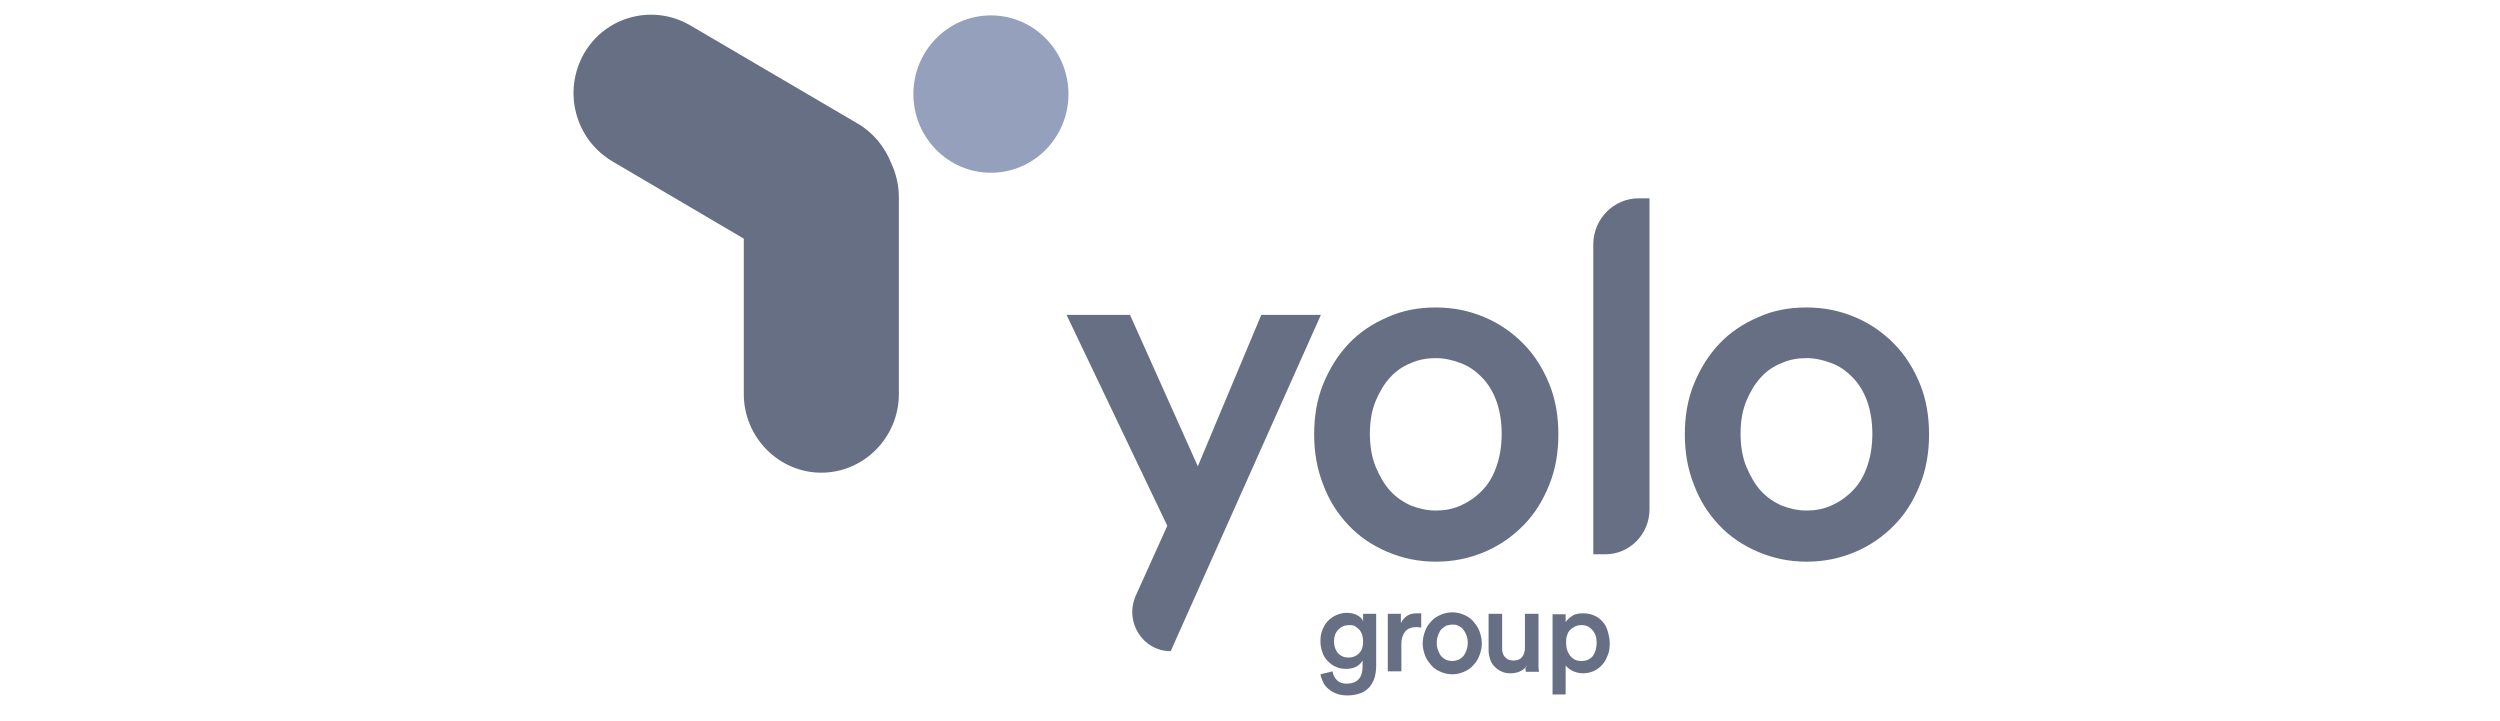 <svg width="170" height="49" viewBox="0 0 170 49" fill="none" xmlns="http://www.w3.org/2000/svg">
<path fill-rule="evenodd" clip-rule="evenodd" d="M39.704 3.655C38.254 6.23 39.111 9.473 41.648 10.977L50.578 16.227V26.793C50.578 29.735 52.951 32.142 55.85 32.142C58.75 32.142 61.123 29.735 61.123 26.793V13.418C61.123 12.582 60.925 11.78 60.595 11.078C60.167 10.008 59.409 9.038 58.322 8.403L46.921 1.716C44.383 0.245 41.154 1.114 39.704 3.655Z" fill="#666F84"/>
<path d="M67.383 11.747C70.294 11.747 72.655 9.352 72.655 6.397C72.655 3.443 70.294 1.047 67.383 1.047C64.471 1.047 62.11 3.443 62.11 6.397C62.11 9.352 64.471 11.747 67.383 11.747Z" fill="#94A0BC"/>
<path d="M77.235 40.501L79.376 35.753L72.523 21.409H76.839L81.452 31.708L85.769 21.409H89.822L79.607 44.279C77.696 44.279 76.444 42.273 77.235 40.501Z" fill="#666F84"/>
<path d="M97.633 20.908C98.852 20.908 99.939 21.142 100.961 21.577C101.982 22.011 102.839 22.613 103.597 23.382C104.355 24.151 104.915 25.054 105.343 26.09C105.772 27.127 105.969 28.297 105.969 29.534C105.969 30.771 105.772 31.942 105.343 32.978C104.915 34.048 104.355 34.951 103.597 35.72C102.839 36.489 101.982 37.091 100.961 37.525C99.939 37.96 98.852 38.194 97.633 38.194C96.447 38.194 95.359 37.96 94.338 37.525C93.316 37.091 92.427 36.489 91.702 35.72C90.977 34.951 90.384 34.048 89.988 32.978C89.56 31.908 89.362 30.771 89.362 29.534C89.362 28.297 89.56 27.127 89.988 26.09C90.416 25.054 90.977 24.151 91.702 23.382C92.427 22.613 93.316 22.011 94.338 21.577C95.359 21.108 96.447 20.908 97.633 20.908ZM97.633 34.717C98.226 34.717 98.786 34.617 99.313 34.382C99.841 34.148 100.335 33.814 100.763 33.38C101.192 32.945 101.521 32.41 101.752 31.741C101.982 31.106 102.114 30.337 102.114 29.501C102.114 28.665 101.982 27.896 101.752 27.261C101.521 26.625 101.192 26.09 100.763 25.656C100.335 25.221 99.874 24.887 99.313 24.686C98.786 24.485 98.226 24.352 97.633 24.352C97.04 24.352 96.48 24.452 95.952 24.686C95.425 24.887 94.931 25.221 94.535 25.656C94.14 26.09 93.811 26.625 93.547 27.261C93.283 27.896 93.151 28.632 93.151 29.501C93.151 30.337 93.283 31.106 93.547 31.741C93.811 32.376 94.14 32.945 94.535 33.38C94.931 33.814 95.425 34.148 95.952 34.382C96.48 34.583 97.04 34.717 97.633 34.717Z" fill="#666F84"/>
<path d="M108.343 37.692V16.628C108.343 14.889 109.727 13.485 111.44 13.485H112.165V34.65C112.165 36.322 110.814 37.692 109.167 37.692H108.343Z" fill="#666F84"/>
<path d="M122.839 20.908C124.058 20.908 125.146 21.142 126.167 21.577C127.189 22.011 128.045 22.613 128.803 23.382C129.561 24.151 130.121 25.054 130.55 26.09C130.978 27.127 131.176 28.297 131.176 29.534C131.176 30.771 130.978 31.942 130.55 32.978C130.121 34.048 129.561 34.951 128.803 35.72C128.045 36.489 127.189 37.091 126.167 37.525C125.146 37.96 124.058 38.194 122.839 38.194C121.653 38.194 120.565 37.96 119.544 37.525C118.522 37.091 117.633 36.489 116.908 35.72C116.183 34.951 115.59 34.048 115.195 32.978C114.766 31.908 114.568 30.771 114.568 29.534C114.568 28.297 114.766 27.127 115.195 26.09C115.623 25.054 116.183 24.151 116.908 23.382C117.633 22.613 118.522 22.011 119.544 21.577C120.565 21.108 121.653 20.908 122.839 20.908ZM122.839 34.717C123.432 34.717 123.992 34.617 124.52 34.382C125.047 34.148 125.541 33.814 125.969 33.379C126.398 32.945 126.727 32.41 126.958 31.741C127.189 31.106 127.32 30.337 127.32 29.501C127.32 28.665 127.189 27.896 126.958 27.261C126.727 26.625 126.398 26.09 125.969 25.656C125.541 25.221 125.08 24.887 124.52 24.686C123.992 24.485 123.432 24.352 122.839 24.352C122.246 24.352 121.686 24.452 121.159 24.686C120.631 24.887 120.137 25.221 119.742 25.656C119.346 26.09 119.017 26.625 118.753 27.261C118.49 27.896 118.358 28.631 118.358 29.501C118.358 30.337 118.49 31.106 118.753 31.741C119.017 32.376 119.346 32.945 119.742 33.379C120.137 33.814 120.631 34.148 121.159 34.382C121.686 34.583 122.246 34.717 122.839 34.717Z" fill="#666F84"/>
<path d="M90.614 45.651C90.647 45.885 90.746 46.086 90.911 46.253C91.076 46.42 91.306 46.487 91.57 46.487C92.295 46.487 92.657 46.086 92.657 45.316V44.915C92.559 45.082 92.427 45.216 92.262 45.316C92.064 45.417 91.834 45.484 91.57 45.484C91.306 45.484 91.076 45.45 90.845 45.35C90.615 45.25 90.45 45.116 90.285 44.949C90.12 44.782 89.988 44.581 89.922 44.347C89.824 44.113 89.791 43.845 89.791 43.578C89.791 43.31 89.824 43.076 89.922 42.842C90.021 42.608 90.12 42.408 90.285 42.24C90.45 42.073 90.615 41.939 90.845 41.839C91.076 41.739 91.306 41.672 91.57 41.672C91.867 41.672 92.13 41.739 92.295 41.839C92.493 41.939 92.625 42.073 92.691 42.24V41.739H93.58V45.283C93.58 45.55 93.547 45.785 93.481 46.052C93.415 46.286 93.284 46.52 93.152 46.687C92.987 46.888 92.789 47.022 92.559 47.122C92.295 47.222 91.998 47.289 91.636 47.289C91.372 47.289 91.142 47.256 90.944 47.189C90.746 47.122 90.549 47.022 90.384 46.888C90.219 46.754 90.087 46.62 89.988 46.42C89.889 46.219 89.824 46.052 89.791 45.852L90.614 45.651ZM91.702 44.715C91.998 44.715 92.229 44.614 92.427 44.414C92.625 44.213 92.691 43.946 92.691 43.611C92.691 43.444 92.657 43.31 92.625 43.143C92.559 43.009 92.493 42.876 92.427 42.809C92.328 42.709 92.229 42.642 92.13 42.575C91.998 42.508 91.867 42.508 91.735 42.508C91.438 42.508 91.208 42.608 91.01 42.809C90.812 43.009 90.713 43.277 90.713 43.611C90.713 43.946 90.812 44.213 90.977 44.414C91.175 44.614 91.405 44.715 91.702 44.715Z" fill="#666F84"/>
<path d="M96.644 42.674C96.545 42.674 96.446 42.641 96.347 42.641C95.985 42.641 95.721 42.741 95.556 42.942C95.392 43.143 95.293 43.41 95.293 43.778V45.65H94.37V41.738H95.26V42.374C95.359 42.173 95.49 42.006 95.688 41.872C95.886 41.738 96.117 41.705 96.38 41.705C96.446 41.705 96.479 41.705 96.545 41.705C96.578 41.705 96.611 41.705 96.644 41.705V42.674Z" fill="#666F84"/>
<path d="M98.753 41.638C99.049 41.638 99.313 41.705 99.543 41.805C99.774 41.906 100.005 42.039 100.17 42.24C100.334 42.441 100.499 42.641 100.598 42.909C100.697 43.176 100.763 43.444 100.763 43.745C100.763 44.046 100.697 44.313 100.598 44.581C100.499 44.848 100.367 45.049 100.17 45.249C100.005 45.45 99.774 45.584 99.543 45.684C99.313 45.784 99.049 45.851 98.753 45.851C98.456 45.851 98.192 45.784 97.962 45.684C97.731 45.584 97.501 45.45 97.336 45.249C97.171 45.049 97.006 44.848 96.907 44.581C96.809 44.313 96.743 44.046 96.743 43.745C96.743 43.444 96.809 43.176 96.907 42.909C97.006 42.641 97.138 42.441 97.336 42.24C97.501 42.039 97.731 41.906 97.962 41.805C98.192 41.705 98.489 41.638 98.753 41.638ZM98.753 44.948C98.885 44.948 99.016 44.915 99.148 44.881C99.28 44.815 99.379 44.748 99.478 44.647C99.576 44.547 99.642 44.413 99.708 44.246C99.774 44.079 99.807 43.912 99.807 43.711C99.807 43.511 99.774 43.343 99.708 43.176C99.642 43.009 99.576 42.909 99.478 42.775C99.379 42.641 99.247 42.608 99.148 42.541C99.016 42.474 98.885 42.474 98.753 42.474C98.621 42.474 98.489 42.508 98.357 42.541C98.225 42.608 98.127 42.675 98.028 42.775C97.929 42.875 97.863 43.009 97.797 43.176C97.731 43.343 97.698 43.511 97.698 43.711C97.698 43.912 97.731 44.079 97.797 44.246C97.863 44.413 97.929 44.547 98.028 44.647C98.127 44.748 98.225 44.815 98.357 44.881C98.489 44.915 98.621 44.948 98.753 44.948Z" fill="#666F84"/>
<path d="M103.827 45.249C103.728 45.417 103.596 45.55 103.366 45.651C103.135 45.751 102.937 45.784 102.707 45.784C102.476 45.784 102.278 45.751 102.081 45.651C101.916 45.584 101.751 45.45 101.619 45.316C101.487 45.182 101.389 45.015 101.323 44.815C101.257 44.614 101.224 44.413 101.224 44.213V41.739H102.146V44.046C102.146 44.179 102.146 44.28 102.179 44.38C102.212 44.48 102.245 44.581 102.311 44.648C102.377 44.714 102.443 44.781 102.542 44.848C102.641 44.882 102.772 44.915 102.904 44.915C103.168 44.915 103.366 44.848 103.497 44.681C103.629 44.514 103.695 44.313 103.695 44.046V41.739H104.618V44.949C104.618 45.115 104.618 45.249 104.618 45.383C104.618 45.517 104.651 45.617 104.651 45.684H103.761C103.761 45.651 103.728 45.584 103.728 45.483C103.728 45.383 103.827 45.316 103.827 45.249Z" fill="#666F84"/>
<path d="M105.574 47.188V41.772H106.464V42.307C106.563 42.139 106.727 42.006 106.925 41.872C107.123 41.738 107.386 41.705 107.683 41.705C107.98 41.705 108.21 41.772 108.441 41.872C108.671 41.972 108.836 42.106 109.001 42.307C109.166 42.474 109.265 42.708 109.33 42.942C109.396 43.176 109.462 43.444 109.462 43.744C109.462 44.045 109.429 44.313 109.33 44.547C109.232 44.781 109.133 45.015 108.968 45.182C108.803 45.383 108.606 45.517 108.408 45.617C108.177 45.717 107.947 45.784 107.65 45.784C107.386 45.784 107.123 45.717 106.925 45.617C106.727 45.517 106.563 45.383 106.464 45.249V47.222H105.574V47.188ZM108.573 43.711C108.573 43.343 108.474 43.042 108.276 42.842C108.078 42.608 107.848 42.507 107.518 42.507C107.353 42.507 107.222 42.541 107.09 42.608C106.958 42.674 106.859 42.741 106.76 42.842C106.661 42.942 106.596 43.076 106.563 43.209C106.497 43.343 106.497 43.51 106.497 43.711C106.497 44.079 106.596 44.38 106.793 44.614C106.991 44.848 107.222 44.948 107.551 44.948C107.848 44.948 108.111 44.848 108.309 44.614C108.474 44.38 108.573 44.079 108.573 43.711Z" fill="#666F84"/>
</svg>
